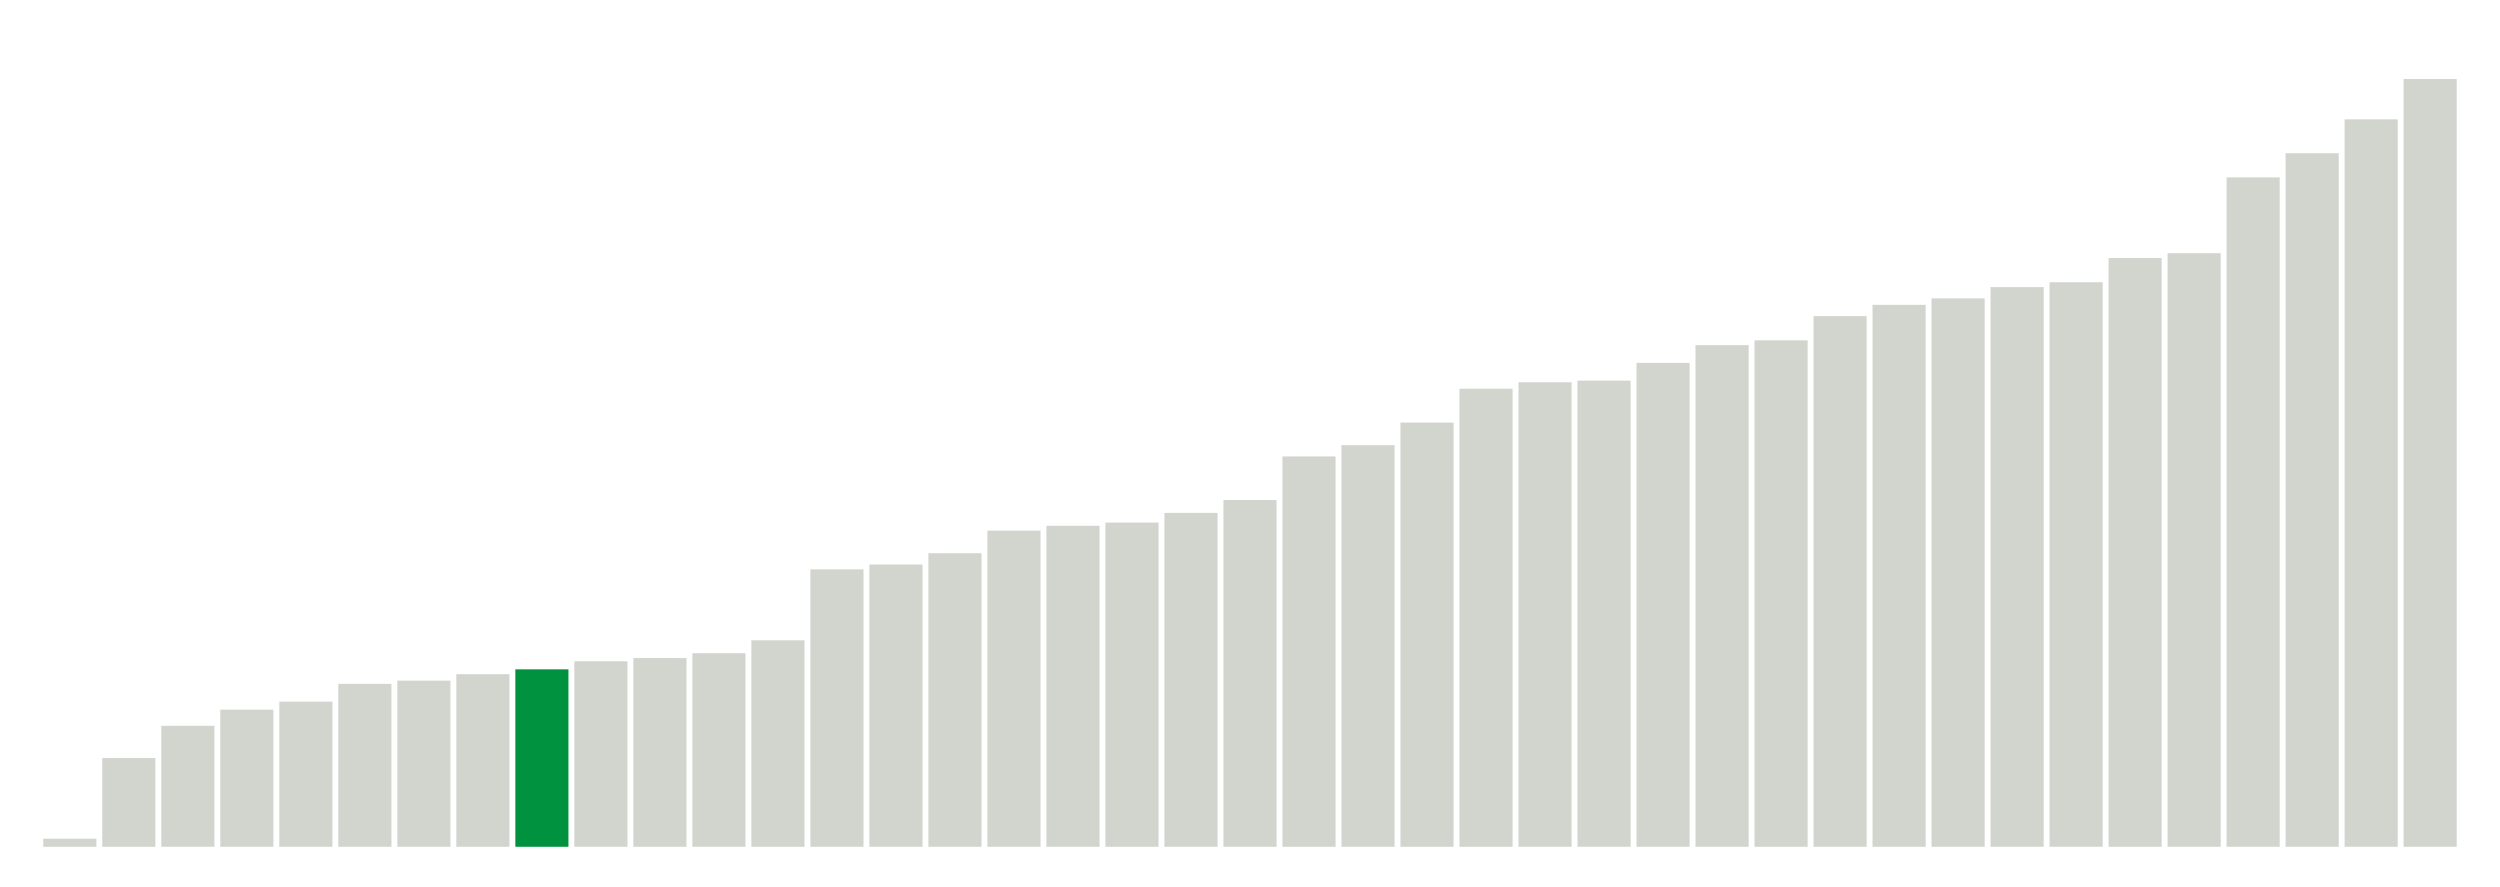 <svg xmlns="http://www.w3.org/2000/svg" xmlns:xlink="http://www.w3.org/1999/xlink" version="1.1" class="marks" width="310" height="110" ><g fill="none" stroke-miterlimit="10" transform="translate(5,5)"><g class="mark-group role-frame root" role="graphics-object" aria-roledescription="group mark container"><g transform="translate(0,0)"><path class="background" aria-hidden="true" d="M0,0h300v100h-300Z" stroke="#ddd" stroke-width="0"/><g><g class="mark-rect role-mark marks" role="graphics-symbol" aria-roledescription="rect mark container"><path d="M0.366,99h6.585v1h-6.585Z" fill="#D2D4CE"/><path d="M7.683,89h6.585v11h-6.585Z" fill="#D2D4CE"/><path d="M15,85h6.585v15h-6.585Z" fill="#D2D4CE"/><path d="M22.317,83h6.585v17h-6.585Z" fill="#D2D4CE"/><path d="M29.634,82h6.585v18h-6.585Z" fill="#D2D4CE"/><path d="M36.951,79.8h6.585v20.2h-6.585Z" fill="#D2D4CE"/><path d="M44.268,79.4h6.585v20.6h-6.585Z" fill="#D2D4CE"/><path d="M51.585,78.6h6.585v21.4h-6.585Z" fill="#D2D4CE"/><path d="M58.902,78h6.585v22h-6.585Z" fill="#00923E"/><path d="M66.22,77h6.585v23h-6.585Z" fill="#D2D4CE"/><path d="M73.537,76.6h6.585v23.4h-6.585Z" fill="#D2D4CE"/><path d="M80.854,76h6.585v24h-6.585Z" fill="#D2D4CE"/><path d="M88.171,74.4h6.585v25.6h-6.585Z" fill="#D2D4CE"/><path d="M95.488,65.6h6.585v34.4h-6.585Z" fill="#D2D4CE"/><path d="M102.805,65h6.585v35h-6.585Z" fill="#D2D4CE"/><path d="M110.122,63.6h6.585v36.4h-6.585Z" fill="#D2D4CE"/><path d="M117.439,60.8h6.585v39.2h-6.585Z" fill="#D2D4CE"/><path d="M124.756,60.2h6.585v39.8h-6.585Z" fill="#D2D4CE"/><path d="M132.073,59.8h6.585v40.2h-6.585Z" fill="#D2D4CE"/><path d="M139.39,58.6h6.585v41.4h-6.585Z" fill="#D2D4CE"/><path d="M146.707,57h6.585v43h-6.585Z" fill="#D2D4CE"/><path d="M154.024,51.6h6.585v48.4h-6.585Z" fill="#D2D4CE"/><path d="M161.341,50.2h6.585v49.8h-6.585Z" fill="#D2D4CE"/><path d="M168.659,47.4h6.585v52.6h-6.585Z" fill="#D2D4CE"/><path d="M175.976,43.2h6.585v56.8h-6.585Z" fill="#D2D4CE"/><path d="M183.293,42.4h6.585v57.6h-6.585Z" fill="#D2D4CE"/><path d="M190.61,42.2h6.585v57.8h-6.585Z" fill="#D2D4CE"/><path d="M197.927,40h6.585v60h-6.585Z" fill="#D2D4CE"/><path d="M205.244,37.8h6.585v62.2h-6.585Z" fill="#D2D4CE"/><path d="M212.561,37.2h6.585v62.8h-6.585Z" fill="#D2D4CE"/><path d="M219.878,34.2h6.585v65.8h-6.585Z" fill="#D2D4CE"/><path d="M227.195,32.8h6.585v67.2h-6.585Z" fill="#D2D4CE"/><path d="M234.512,32h6.585v68h-6.585Z" fill="#D2D4CE"/><path d="M241.829,30.6h6.585v69.4h-6.585Z" fill="#D2D4CE"/><path d="M249.146,30h6.585v70h-6.585Z" fill="#D2D4CE"/><path d="M256.463,27h6.585v73h-6.585Z" fill="#D2D4CE"/><path d="M263.78,26.4h6.585v73.6h-6.585Z" fill="#D2D4CE"/><path d="M271.098,17h6.585v83h-6.585Z" fill="#D2D4CE"/><path d="M278.415,14h6.585v86h-6.585Z" fill="#D2D4CE"/><path d="M285.732,9.8h6.585v90.2h-6.585Z" fill="#D2D4CE"/><path d="M293.049,4.8h6.585v95.2h-6.585Z" fill="#D2D4CE"/></g></g><path class="foreground" aria-hidden="true" d="" display="none"/></g></g></g></svg>